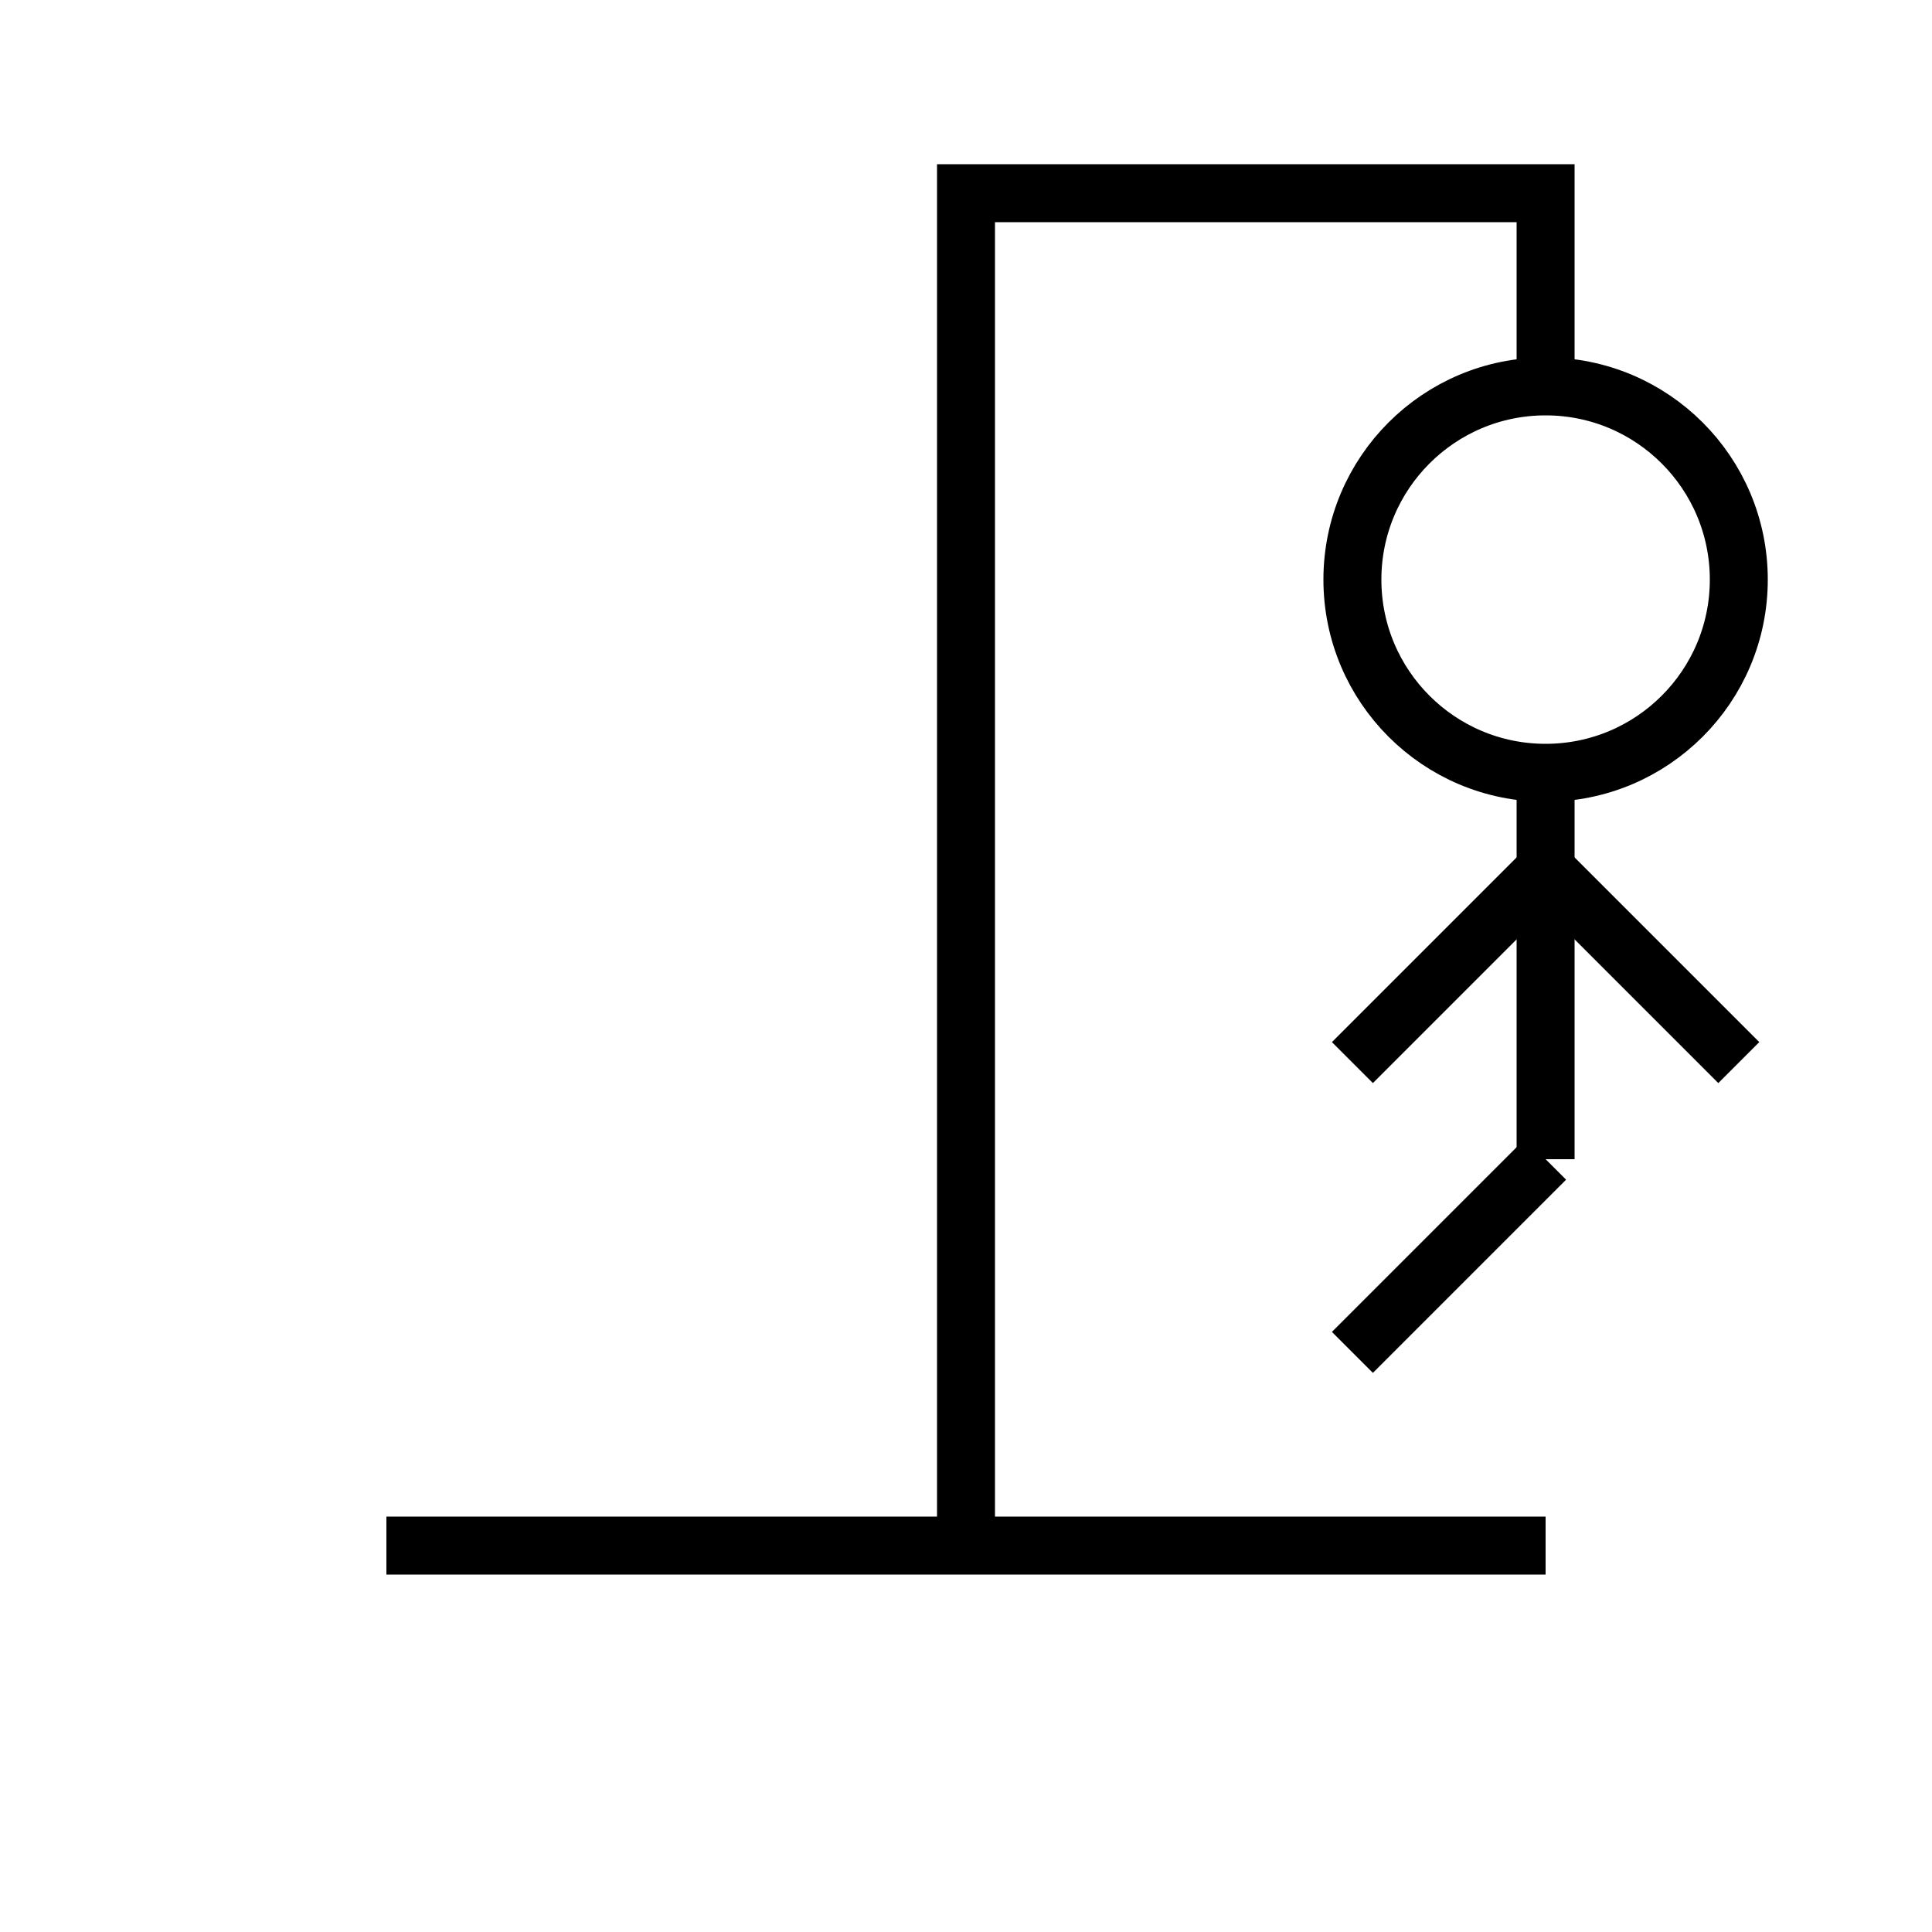 <svg xmlns="http://www.w3.org/2000/svg" viewBox="0 0 100 100">
  <!-- Gallows -->
  <path d="M 20 80 L 80 80 M 50 80 L 50 10 L 80 10 L 80 20" 
        stroke="black" 
        stroke-width="3" 
        fill="none"/>
  <!-- Head -->
  <circle cx="80" cy="30" r="10" 
          stroke="black" 
          stroke-width="3" 
          fill="none"/>
  <!-- Body -->
  <line x1="80" y1="40" x2="80" y2="60" 
        stroke="black" 
        stroke-width="3"/>
  <!-- Left Arm -->
  <line x1="80" y1="45" x2="70" y2="55" 
        stroke="black" 
        stroke-width="3"/>
  <!-- Right Arm -->
  <line x1="80" y1="45" x2="90" y2="55" 
        stroke="black" 
        stroke-width="3"/>
  <!-- Left Leg -->
  <line x1="80" y1="60" x2="70" y2="70" 
        stroke="black" 
        stroke-width="3"/>
</svg>
